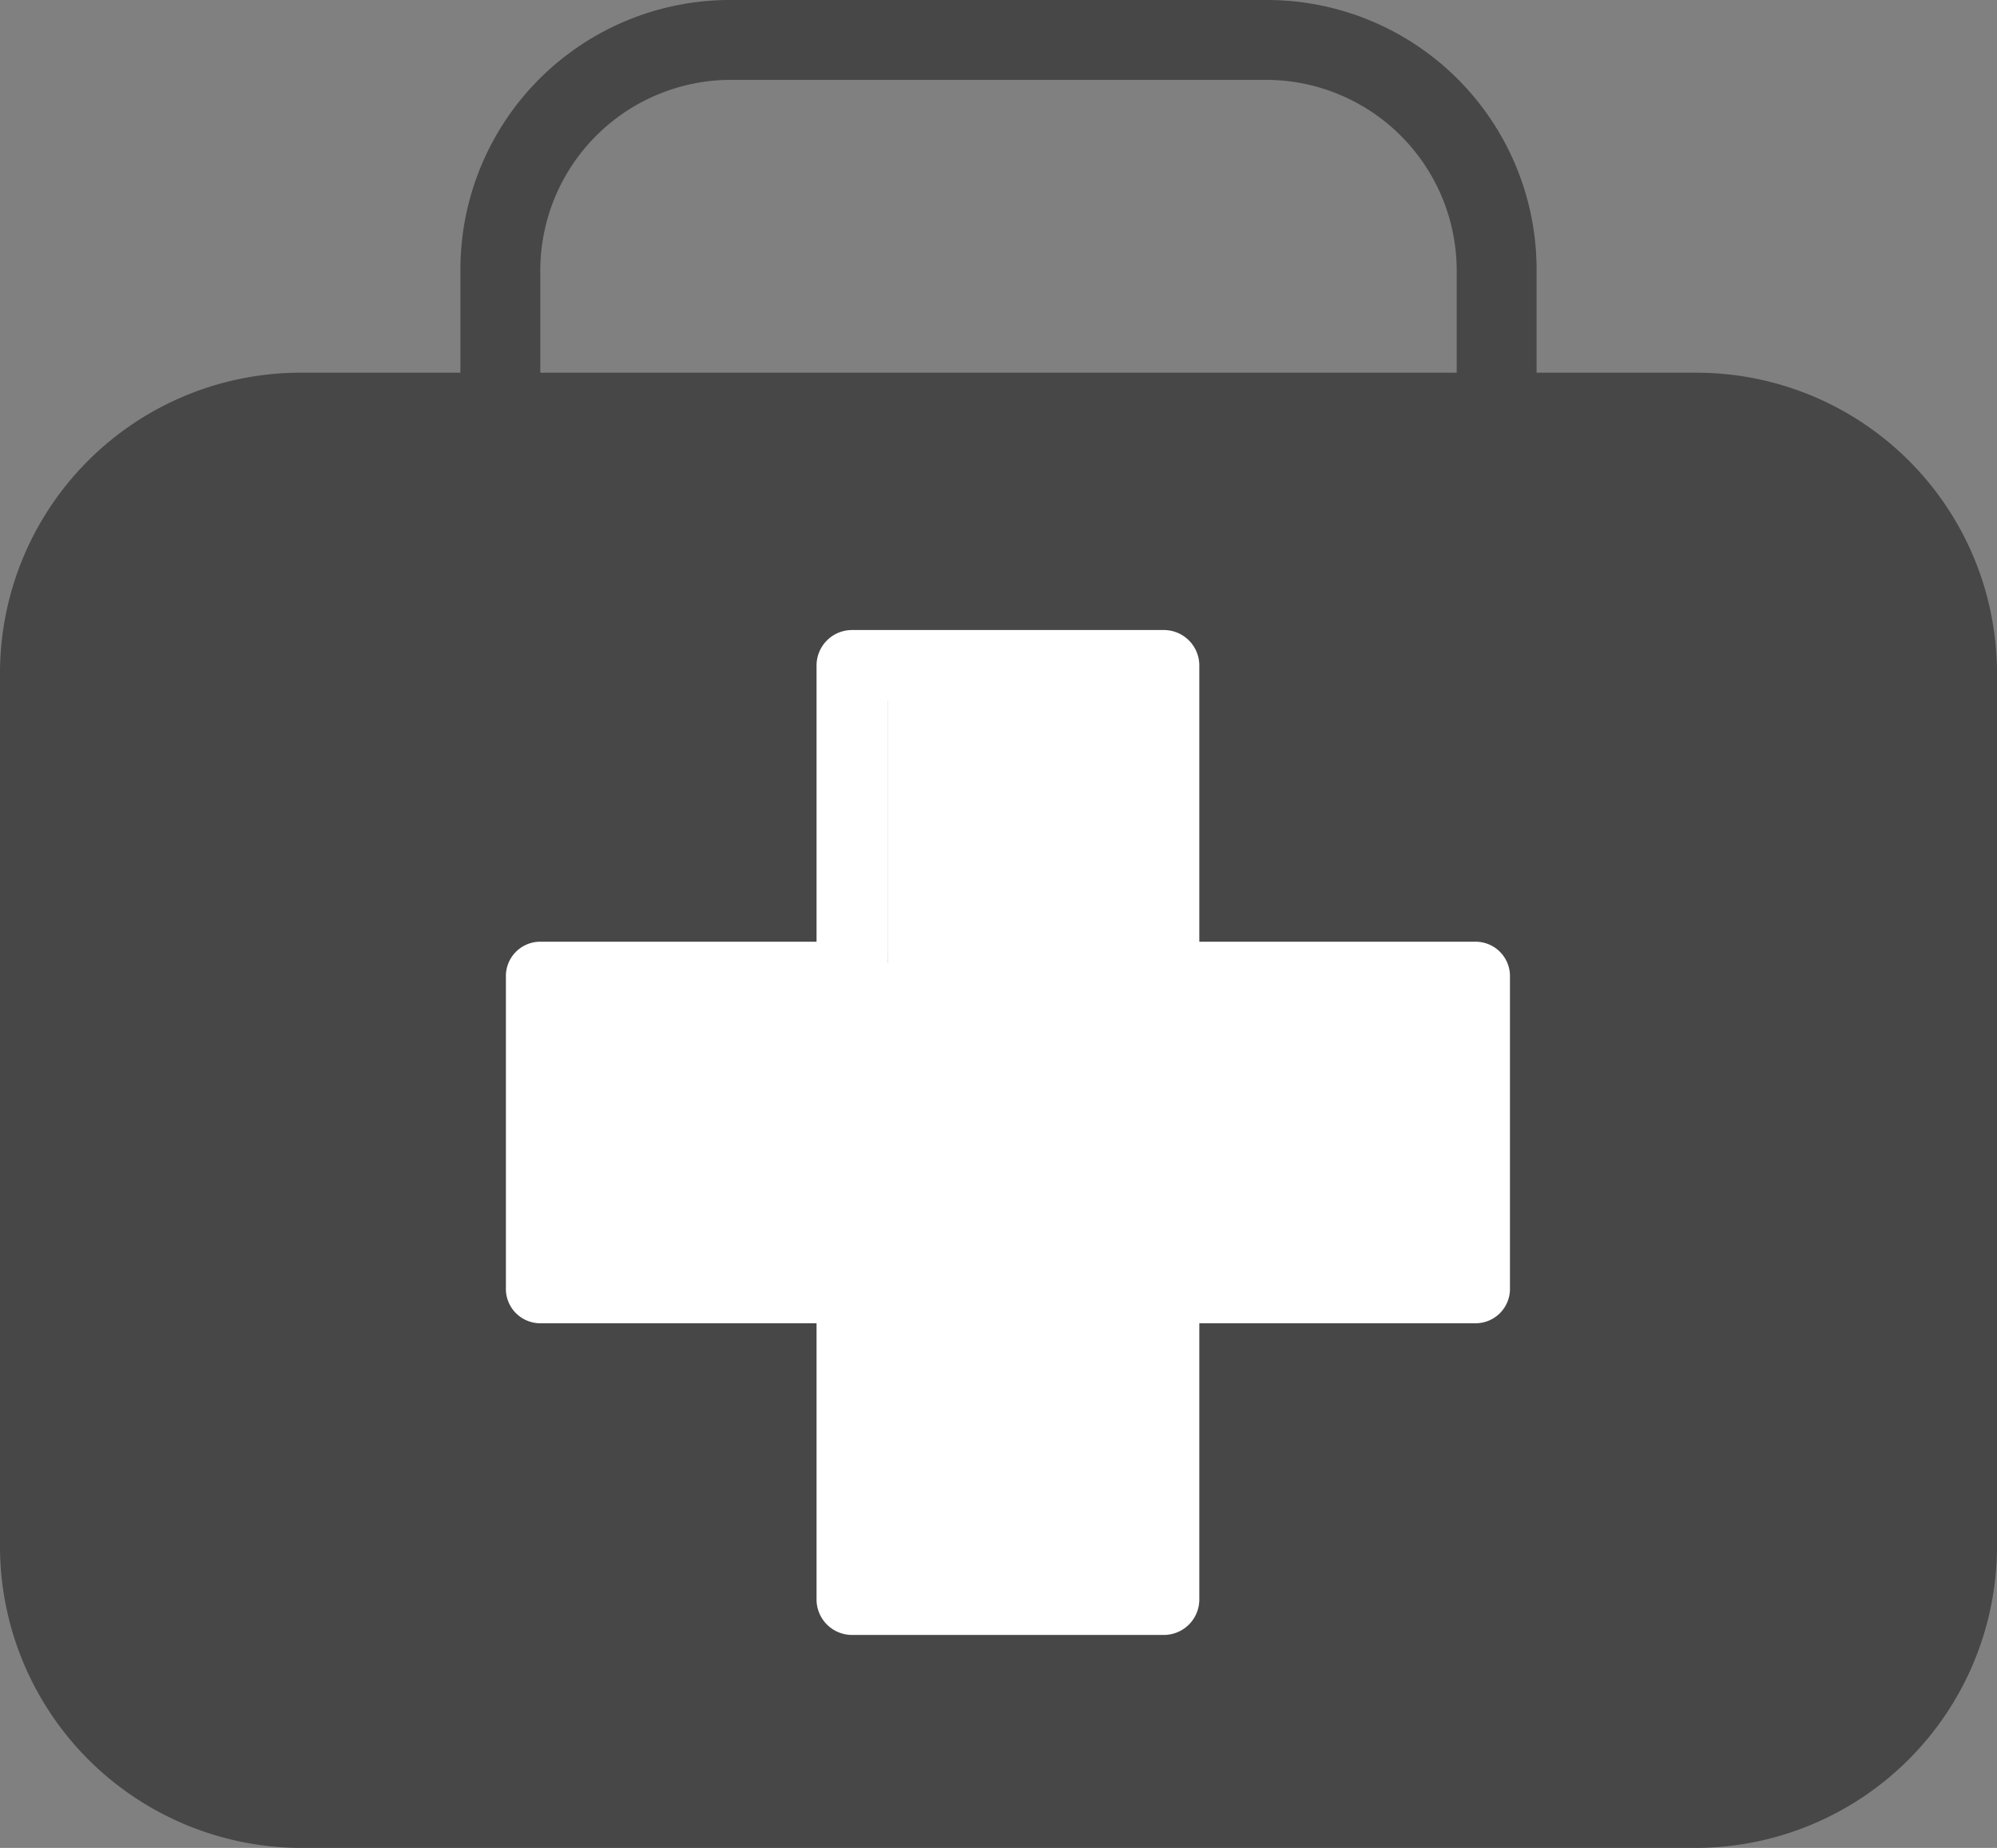 <svg xmlns="http://www.w3.org/2000/svg" viewBox="0 0 18 16.66"><rect x="0" y="0" width="18" height="16.66" fill="#808080" stroke="none"/><defs><style>.cls-1{fill:#474748;}.cls-2{fill:#fff;}</style></defs><title>Urgent Care_1</title><g id="Layer_2" data-name="Layer 2"><g id="Layer_1-2" data-name="Layer 1"><path class="cls-1" d="M15.29,3.36H13.85V2.44A2.43,2.43,0,0,0,11.42,0H6.58A2.43,2.43,0,0,0,4.15,2.44v.92H2.71A2.71,2.71,0,0,0,0,6.07v7.87a2.72,2.72,0,0,0,2.71,2.72H15.29A2.72,2.72,0,0,0,18,13.94V6.07A2.71,2.71,0,0,0,15.29,3.36ZM4.87,2.44A1.72,1.72,0,0,1,6.58.72h4.84a1.72,1.72,0,0,1,1.71,1.72v.92H4.87Zm12.41,11.5a2,2,0,0,1-2,2H2.71a2,2,0,0,1-2-2V6.07a2,2,0,0,1,2-2H4.42l.09,0,.09,0h8.8l.09,0,.09,0h1.71a2,2,0,0,1,2,2Z"/><path class="cls-1" d="M17.56,14.13a2,2,0,0,1-2,2H2.62a2,2,0,0,1-2-2V6.06a2,2,0,0,1,2-2H4.37l.1,0,.09,0h9l.1,0,.09,0h1.75a2,2,0,0,1,2,2Z"/><path class="cls-2" d="M10.49,14.74H7.68a.32.32,0,0,1-.32-.32V11.93H4.87a.31.31,0,0,1-.31-.32V8.81a.31.31,0,0,1,.31-.32H7.36V6a.32.32,0,0,1,.32-.32h2.81a.32.32,0,0,1,.32.32V8.49H13.3a.31.31,0,0,1,.31.32v2.8a.31.31,0,0,1-.31.32H10.81v2.49A.32.32,0,0,1,10.49,14.74ZM8,14.1h2.17V11.61a.32.32,0,0,1,.32-.32H13V9.12H10.49a.31.31,0,0,1-.32-.31V6.32H8V8.81a.31.31,0,0,1-.32.31H5.19V11.3H7.68a.31.31,0,0,1,.32.31Z"/><path class="cls-2" d="M8,14.31H10.2V11.65a.33.33,0,0,1,.32-.34h2.55V9H10.52a.33.33,0,0,1-.32-.34V6H8V8.64A.34.34,0,0,1,7.65,9H5.11v2.33H7.65a.34.34,0,0,1,.33.34Z"/></g></g></svg>
